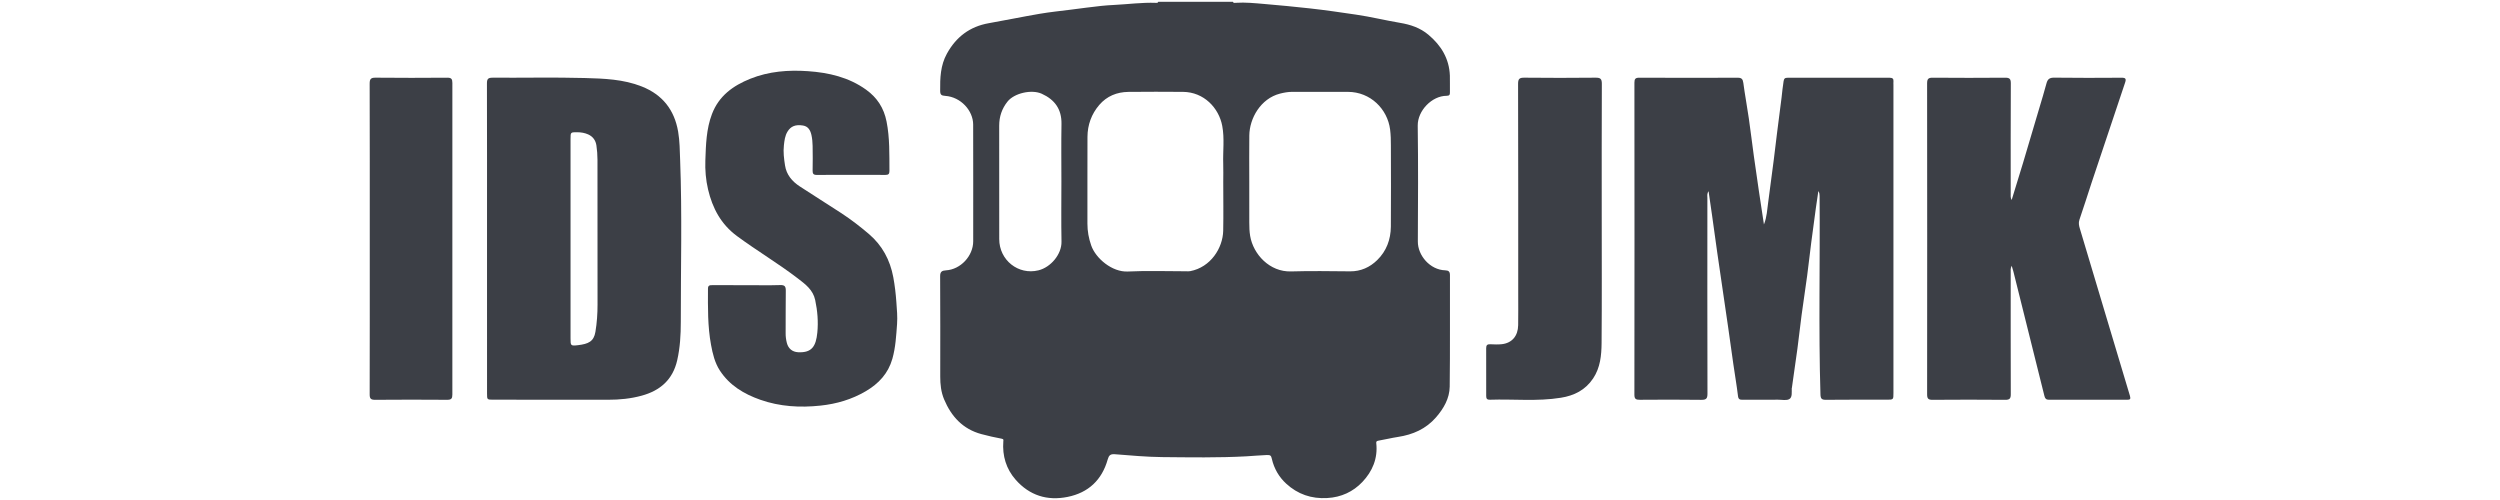 <?xml version="1.0" encoding="utf-8"?>
<!DOCTYPE svg PUBLIC "-//W3C//DTD SVG 1.1//EN" "http://www.w3.org/Graphics/SVG/1.1/DTD/svg11.dtd">
<svg version="1.1" id="ids_jmk" xmlns="http://www.w3.org/2000/svg" xmlns:xlink="http://www.w3.org/1999/xlink" x="0px" y="0px"
	 width="200px" height="40px" viewBox="0 0 200 40" enable-background="new 0 0 200 40" xml:space="preserve">
<g>
	<path fill-rule="evenodd" clip-rule="evenodd" fill="#3C3F46" d="M98.63,0.144c0.043,0.12,0.15,0.086,0.23,0.08
		c0.773-0.051,1.545,0.032,2.31,0.096c1.205,0.101,2.41,0.219,3.613,0.351c1.239,0.137,2.472,0.319,3.704,0.5
		c1.175,0.171,2.334,0.458,3.507,0.655c0.844,0.141,1.619,0.398,2.282,0.956c1.019,0.857,1.662,1.908,1.714,3.269
		c0.015,0.438-0.007,0.878,0.004,1.317c0.005,0.201-0.03,0.298-0.267,0.297c-1.17,0-2.324,1.188-2.309,2.388
		c0.043,3.088,0.025,6.176,0.009,9.266c-0.007,1.126,0.979,2.272,2.191,2.307c0.266,0.007,0.38,0.1,0.378,0.391
		c-0.009,2.971,0.017,5.944-0.02,8.915c-0.013,0.94-0.479,1.746-1.091,2.452c-0.809,0.933-1.855,1.389-3.051,1.572
		c-0.526,0.079-1.044,0.211-1.566,0.299c-0.137,0.024-0.182,0.072-0.167,0.196c0.134,1.217-0.304,2.257-1.114,3.109
		c-0.742,0.78-1.687,1.221-2.803,1.283c-1.269,0.075-2.37-0.305-3.288-1.15c-0.578-0.529-0.972-1.209-1.148-1.982
		c-0.058-0.257-0.104-0.317-0.396-0.309c-0.554,0.018-1.102,0.077-1.653,0.105c-2.243,0.121-4.487,0.082-6.73,0.061
		c-1.266-0.013-2.531-0.132-3.793-0.23c-0.349-0.024-0.468,0.095-0.559,0.418c-0.463,1.638-1.54,2.66-3.21,2.997
		c-1.628,0.33-3.042-0.116-4.148-1.367c-0.767-0.87-1.08-1.919-0.993-3.078c0.01-0.125,0.038-0.178-0.134-0.212
		c-0.546-0.102-1.088-0.223-1.624-0.368c-1.479-0.4-2.404-1.406-2.979-2.778c-0.246-0.587-0.311-1.202-0.309-1.832
		c0.004-2.674,0.008-5.349-0.008-8.024c-0.003-0.369,0.161-0.449,0.465-0.466c1.167-0.067,2.179-1.147,2.18-2.323
		c0.001-3.114,0.006-6.228-0.003-9.343c-0.003-1.107-0.983-2.207-2.239-2.291c-0.298-0.02-0.399-0.088-0.401-0.398
		c-0.011-1.029,0.021-2.041,0.537-2.975c0.737-1.342,1.833-2.175,3.356-2.442c1.359-0.239,2.71-0.52,4.07-0.752
		c0.826-0.141,1.663-0.225,2.495-0.331c0.807-0.104,1.613-0.212,2.422-0.3c0.342-0.036,0.689-0.06,1.031-0.077
		c1.115-0.054,2.225-0.209,3.343-0.168c0.072,0.003,0.16,0.02,0.191-0.081C94.649,0.144,96.639,0.144,98.63,0.144z M99.942,14.516
		c0,1.098-0.001,2.196,0.001,3.293c0,0.358,0.01,0.712,0.07,1.07c0.247,1.461,1.557,2.889,3.276,2.835
		c1.574-0.05,3.151-0.018,4.728-0.007c0.851,0.004,1.567-0.322,2.157-0.897c0.743-0.724,1.084-1.649,1.095-2.675
		c0.018-2.169,0.007-4.338,0.002-6.508c0-0.422-0.008-0.839-0.062-1.265c-0.209-1.634-1.566-3.012-3.38-3.013
		c-1.486-0.001-2.971,0-4.456-0.001c-0.332,0-0.658,0.061-0.976,0.142c-1.549,0.4-2.435,1.976-2.452,3.346
		C99.93,12.062,99.942,13.288,99.942,14.516z M97.86,14.548c0-0.477,0.014-0.956-0.002-1.434c-0.034-1.015,0.112-2.038-0.079-3.045
		c-0.271-1.44-1.472-2.704-3.13-2.719c-1.46-0.012-2.92-0.013-4.379,0.002c-0.92,0.01-1.727,0.341-2.329,1.043
		c-0.623,0.727-0.938,1.597-0.943,2.554c-0.01,2.313,0,4.626-0.004,6.938c-0.001,0.604,0.103,1.18,0.304,1.752
		c0.361,1.033,1.675,2.143,2.928,2.082c1.547-0.076,3.1-0.019,4.65-0.019c0.116,0,0.235,0.013,0.348-0.011
		c1.631-0.314,2.6-1.847,2.632-3.228C97.883,17.159,97.86,15.854,97.86,14.548z M84.912,14.527c0-1.538-0.02-3.074,0.007-4.609
		c0.021-1.183-0.541-1.948-1.578-2.418c-0.815-0.368-2.2-0.05-2.738,0.625c-0.452,0.566-0.669,1.208-0.667,1.937
		c0.008,3.021,0.003,6.043,0.003,9.064c-0.001,1.688,1.53,2.899,3.138,2.501c0.981-0.241,1.863-1.279,1.843-2.298
		C84.889,17.729,84.912,16.128,84.912,14.527z"/>
	<path fill-rule="evenodd" clip-rule="evenodd" fill="#3C3F46" d="M141.115,17.956c0.24-0.59,0.258-1.204,0.344-1.805
		c0.156-1.125,0.3-2.252,0.444-3.378c0.089-0.698,0.167-1.397,0.255-2.093c0.121-0.963,0.253-1.925,0.369-2.887
		c0.05-0.433,0.089-0.863,0.16-1.294c0.035-0.217,0.112-0.278,0.317-0.278c2.725,0.004,5.451,0.004,8.179,0
		c0.22,0,0.311,0.082,0.294,0.297c-0.011,0.09-0.002,0.18-0.002,0.271c0,8.218,0,16.435,0,24.654c0,0.533,0,0.533-0.555,0.533
		c-1.614,0-3.23-0.008-4.846,0.009c-0.34,0.003-0.428-0.093-0.438-0.434c-0.16-5.293-0.024-10.588-0.068-15.881
		c-0.003-0.126-0.013-0.252-0.1-0.384c-0.064,0.452-0.133,0.901-0.198,1.352c-0.125,0.923-0.252,1.846-0.371,2.769
		c-0.116,0.887-0.209,1.778-0.328,2.663c-0.142,1.051-0.304,2.098-0.445,3.146c-0.118,0.886-0.211,1.777-0.33,2.662
		c-0.141,1.05-0.296,2.097-0.444,3.146c-0.004,0.014-0.012,0.026-0.012,0.039c-0.01,0.305,0.057,0.71-0.185,0.859
		c-0.227,0.143-0.601,0.052-0.909,0.054c-0.944,0.003-1.887-0.004-2.83,0.005c-0.223,0.001-0.344-0.025-0.377-0.301
		c-0.102-0.849-0.249-1.689-0.37-2.537c-0.143-0.985-0.276-1.972-0.417-2.959c-0.143-0.995-0.292-1.993-0.437-2.991
		c-0.148-1.01-0.297-2.02-0.442-3.03c-0.14-0.986-0.272-1.972-0.412-2.958c-0.088-0.616-0.178-1.229-0.276-1.908
		c-0.143,0.208-0.095,0.375-0.095,0.531c-0.003,5.22-0.007,10.439,0.007,15.66c0.001,0.387-0.091,0.506-0.491,0.5
		c-1.641-0.023-3.281-0.018-4.925-0.005c-0.301,0.002-0.43-0.059-0.43-0.401c0.011-8.321,0.009-16.641,0.002-24.962
		c0-0.299,0.071-0.404,0.39-0.403c2.625,0.013,5.246,0.011,7.869,0.002c0.313-0.001,0.413,0.104,0.454,0.416
		c0.125,0.948,0.304,1.89,0.439,2.835c0.146,1.012,0.266,2.025,0.406,3.038c0.129,0.937,0.266,1.871,0.404,2.806
		C140.844,16.194,140.983,17.074,141.115,17.956z"/>
	<path fill-rule="evenodd" clip-rule="evenodd" fill="#3C3F46" d="M38.962,19.114c0-4.146,0.005-8.294-0.007-12.442
		c-0.001-0.356,0.093-0.459,0.455-0.457c2.454,0.016,4.91-0.041,7.364,0.026c1.541,0.042,3.099,0.094,4.571,0.678
		c1.653,0.657,2.607,1.869,2.906,3.611c0.13,0.762,0.132,1.532,0.161,2.302c0.163,4.311,0.048,8.623,0.052,12.935
		c0.001,1.015-0.058,2.045-0.287,3.052c-0.353,1.56-1.375,2.438-2.852,2.837c-0.865,0.237-1.759,0.325-2.661,0.324
		c-3.062-0.007-6.125-0.005-9.187-0.005c-0.514,0-0.514,0-0.514-0.496C38.962,27.358,38.963,23.236,38.962,19.114z M45.643,19.087
		c0,2.66,0,5.322,0,7.983c0,0.582,0.004,0.614,0.6,0.544c0.822-0.099,1.262-0.29,1.39-1.064c0.12-0.72,0.171-1.45,0.17-2.183
		c-0.003-3.862,0-7.724-0.005-11.585c-0.001-0.382-0.029-0.77-0.085-1.148c-0.06-0.402-0.281-0.713-0.663-0.883
		c-0.271-0.12-0.561-0.168-0.857-0.171c-0.549-0.005-0.55-0.004-0.55,0.527C45.643,13.766,45.643,16.428,45.643,19.087z"/>
	<path fill-rule="evenodd" clip-rule="evenodd" fill="#3C3F46" d="M160.935,21.26c-0.11,0.227-0.078,0.384-0.078,0.535
		c0,3.243-0.006,6.484,0.006,9.728c0.003,0.346-0.077,0.467-0.446,0.463c-1.938-0.018-3.878-0.016-5.814-0.001
		c-0.345,0.003-0.433-0.099-0.433-0.437c0.007-8.295,0.009-16.589-0.001-24.883c0-0.368,0.111-0.453,0.461-0.449
		c1.924,0.016,3.849,0.016,5.772,0c0.35-0.003,0.466,0.08,0.464,0.449c-0.016,2.945-0.009,5.891-0.009,8.836
		c0,0.146-0.028,0.298,0.075,0.503c0.316-1.032,0.618-2,0.912-2.973c0.434-1.442,0.858-2.887,1.286-4.332
		c0.2-0.673,0.406-1.344,0.587-2.022c0.089-0.335,0.237-0.47,0.614-0.465c1.794,0.025,3.59,0.017,5.386,0.006
		c0.337-0.003,0.397,0.083,0.288,0.401c-0.9,2.664-1.79,5.333-2.678,8.002c-0.326,0.983-0.631,1.972-0.97,2.951
		c-0.088,0.257-0.038,0.481,0.03,0.708c0.69,2.325,1.389,4.648,2.086,6.972c0.64,2.14,1.275,4.281,1.924,6.42
		c0.078,0.262,0.007,0.31-0.238,0.309c-2.079-0.007-4.159-0.007-6.239,0c-0.224,0-0.315-0.093-0.365-0.302
		c-0.824-3.319-1.654-6.638-2.482-9.955C161.04,21.591,160.996,21.462,160.935,21.26z"/>
	<path fill-rule="evenodd" clip-rule="evenodd" fill="#3C3F46" d="M59.742,22.814c0.891,0,1.782,0.02,2.673-0.008
		c0.374-0.013,0.453,0.118,0.448,0.465c-0.02,1.123,0,2.247-0.012,3.371c-0.004,0.274,0.032,0.543,0.098,0.797
		c0.114,0.437,0.425,0.716,0.901,0.74c1.098,0.056,1.426-0.473,1.536-1.571c0.085-0.868,0.013-1.742-0.171-2.604
		c-0.172-0.813-0.778-1.261-1.382-1.724c-1.572-1.207-3.282-2.218-4.876-3.396c-1.282-0.947-1.96-2.23-2.313-3.731
		c-0.179-0.763-0.244-1.555-0.216-2.325c0.044-1.247,0.073-2.507,0.53-3.706c0.555-1.457,1.69-2.27,3.065-2.822
		c1.485-0.596,3.048-0.716,4.617-0.606c1.657,0.116,3.259,0.483,4.649,1.482c0.886,0.636,1.424,1.471,1.636,2.55
		c0.26,1.312,0.22,2.633,0.23,3.956c0.002,0.241-0.092,0.312-0.321,0.311c-1.834-0.006-3.669-0.008-5.503,0.001
		c-0.269,0.001-0.325-0.112-0.322-0.35c0.012-0.658,0.014-1.317,0-1.976c-0.005-0.292-0.032-0.591-0.096-0.876
		c-0.083-0.362-0.255-0.683-0.673-0.75c-0.605-0.099-0.979,0.063-1.237,0.482c-0.209,0.34-0.25,0.727-0.292,1.102
		c-0.062,0.537,0.008,1.079,0.091,1.612c0.115,0.747,0.569,1.274,1.173,1.671c1.11,0.731,2.242,1.429,3.354,2.159
		c0.758,0.498,1.477,1.053,2.168,1.641c1.08,0.917,1.708,2.087,1.966,3.472c0.121,0.655,0.198,1.313,0.245,1.978
		c0.042,0.593,0.1,1.185,0.056,1.772c-0.069,0.928-0.117,1.859-0.374,2.768c-0.336,1.184-1.096,1.992-2.13,2.6
		c-1.122,0.658-2.333,1.013-3.622,1.15c-1.64,0.175-3.25,0.082-4.816-0.468c-1.307-0.461-2.459-1.146-3.237-2.342
		c-0.406-0.626-0.571-1.338-0.704-2.054c-0.274-1.487-0.25-2.993-0.244-4.498c0.001-0.271,0.158-0.274,0.354-0.274
		C57.908,22.816,58.825,22.814,59.742,22.814z"/>
	<path fill-rule="evenodd" clip-rule="evenodd" fill="#3C3F46" d="M128.138,17.09c0,3.45,0.017,6.9-0.011,10.349
		c-0.01,0.981-0.097,1.965-0.676,2.834c-0.625,0.934-1.517,1.377-2.583,1.547c-1.885,0.307-3.784,0.093-5.674,0.158
		c-0.212,0.007-0.3-0.071-0.298-0.292c0.004-1.278,0.006-2.558-0.002-3.836c-0.002-0.242,0.095-0.319,0.321-0.31
		c0.312,0.013,0.624,0.029,0.929-0.005c0.814-0.091,1.298-0.657,1.309-1.525c0.013-0.8,0.005-1.602,0.005-2.402
		c0-5.634,0.003-11.268-0.012-16.901c0-0.398,0.108-0.497,0.5-0.493c1.897,0.02,3.799,0.02,5.697,0
		c0.383-0.003,0.505,0.083,0.504,0.488C128.131,10.166,128.138,13.627,128.138,17.09z"/>
	<path fill-rule="evenodd" clip-rule="evenodd" fill="#3C3F46" d="M29.581,19.1c0-4.135,0.005-8.27-0.008-12.405
		c0-0.367,0.087-0.484,0.47-0.481c1.913,0.02,3.825,0.017,5.737,0.002c0.33-0.003,0.41,0.106,0.41,0.421
		c-0.007,8.307-0.007,16.617-0.001,24.924c0.001,0.315-0.079,0.424-0.409,0.423c-1.925-0.015-3.851-0.015-5.775,0.001
		c-0.349,0.002-0.432-0.106-0.431-0.441C29.585,27.396,29.581,23.248,29.581,19.1z"/>
</g>
</svg>
